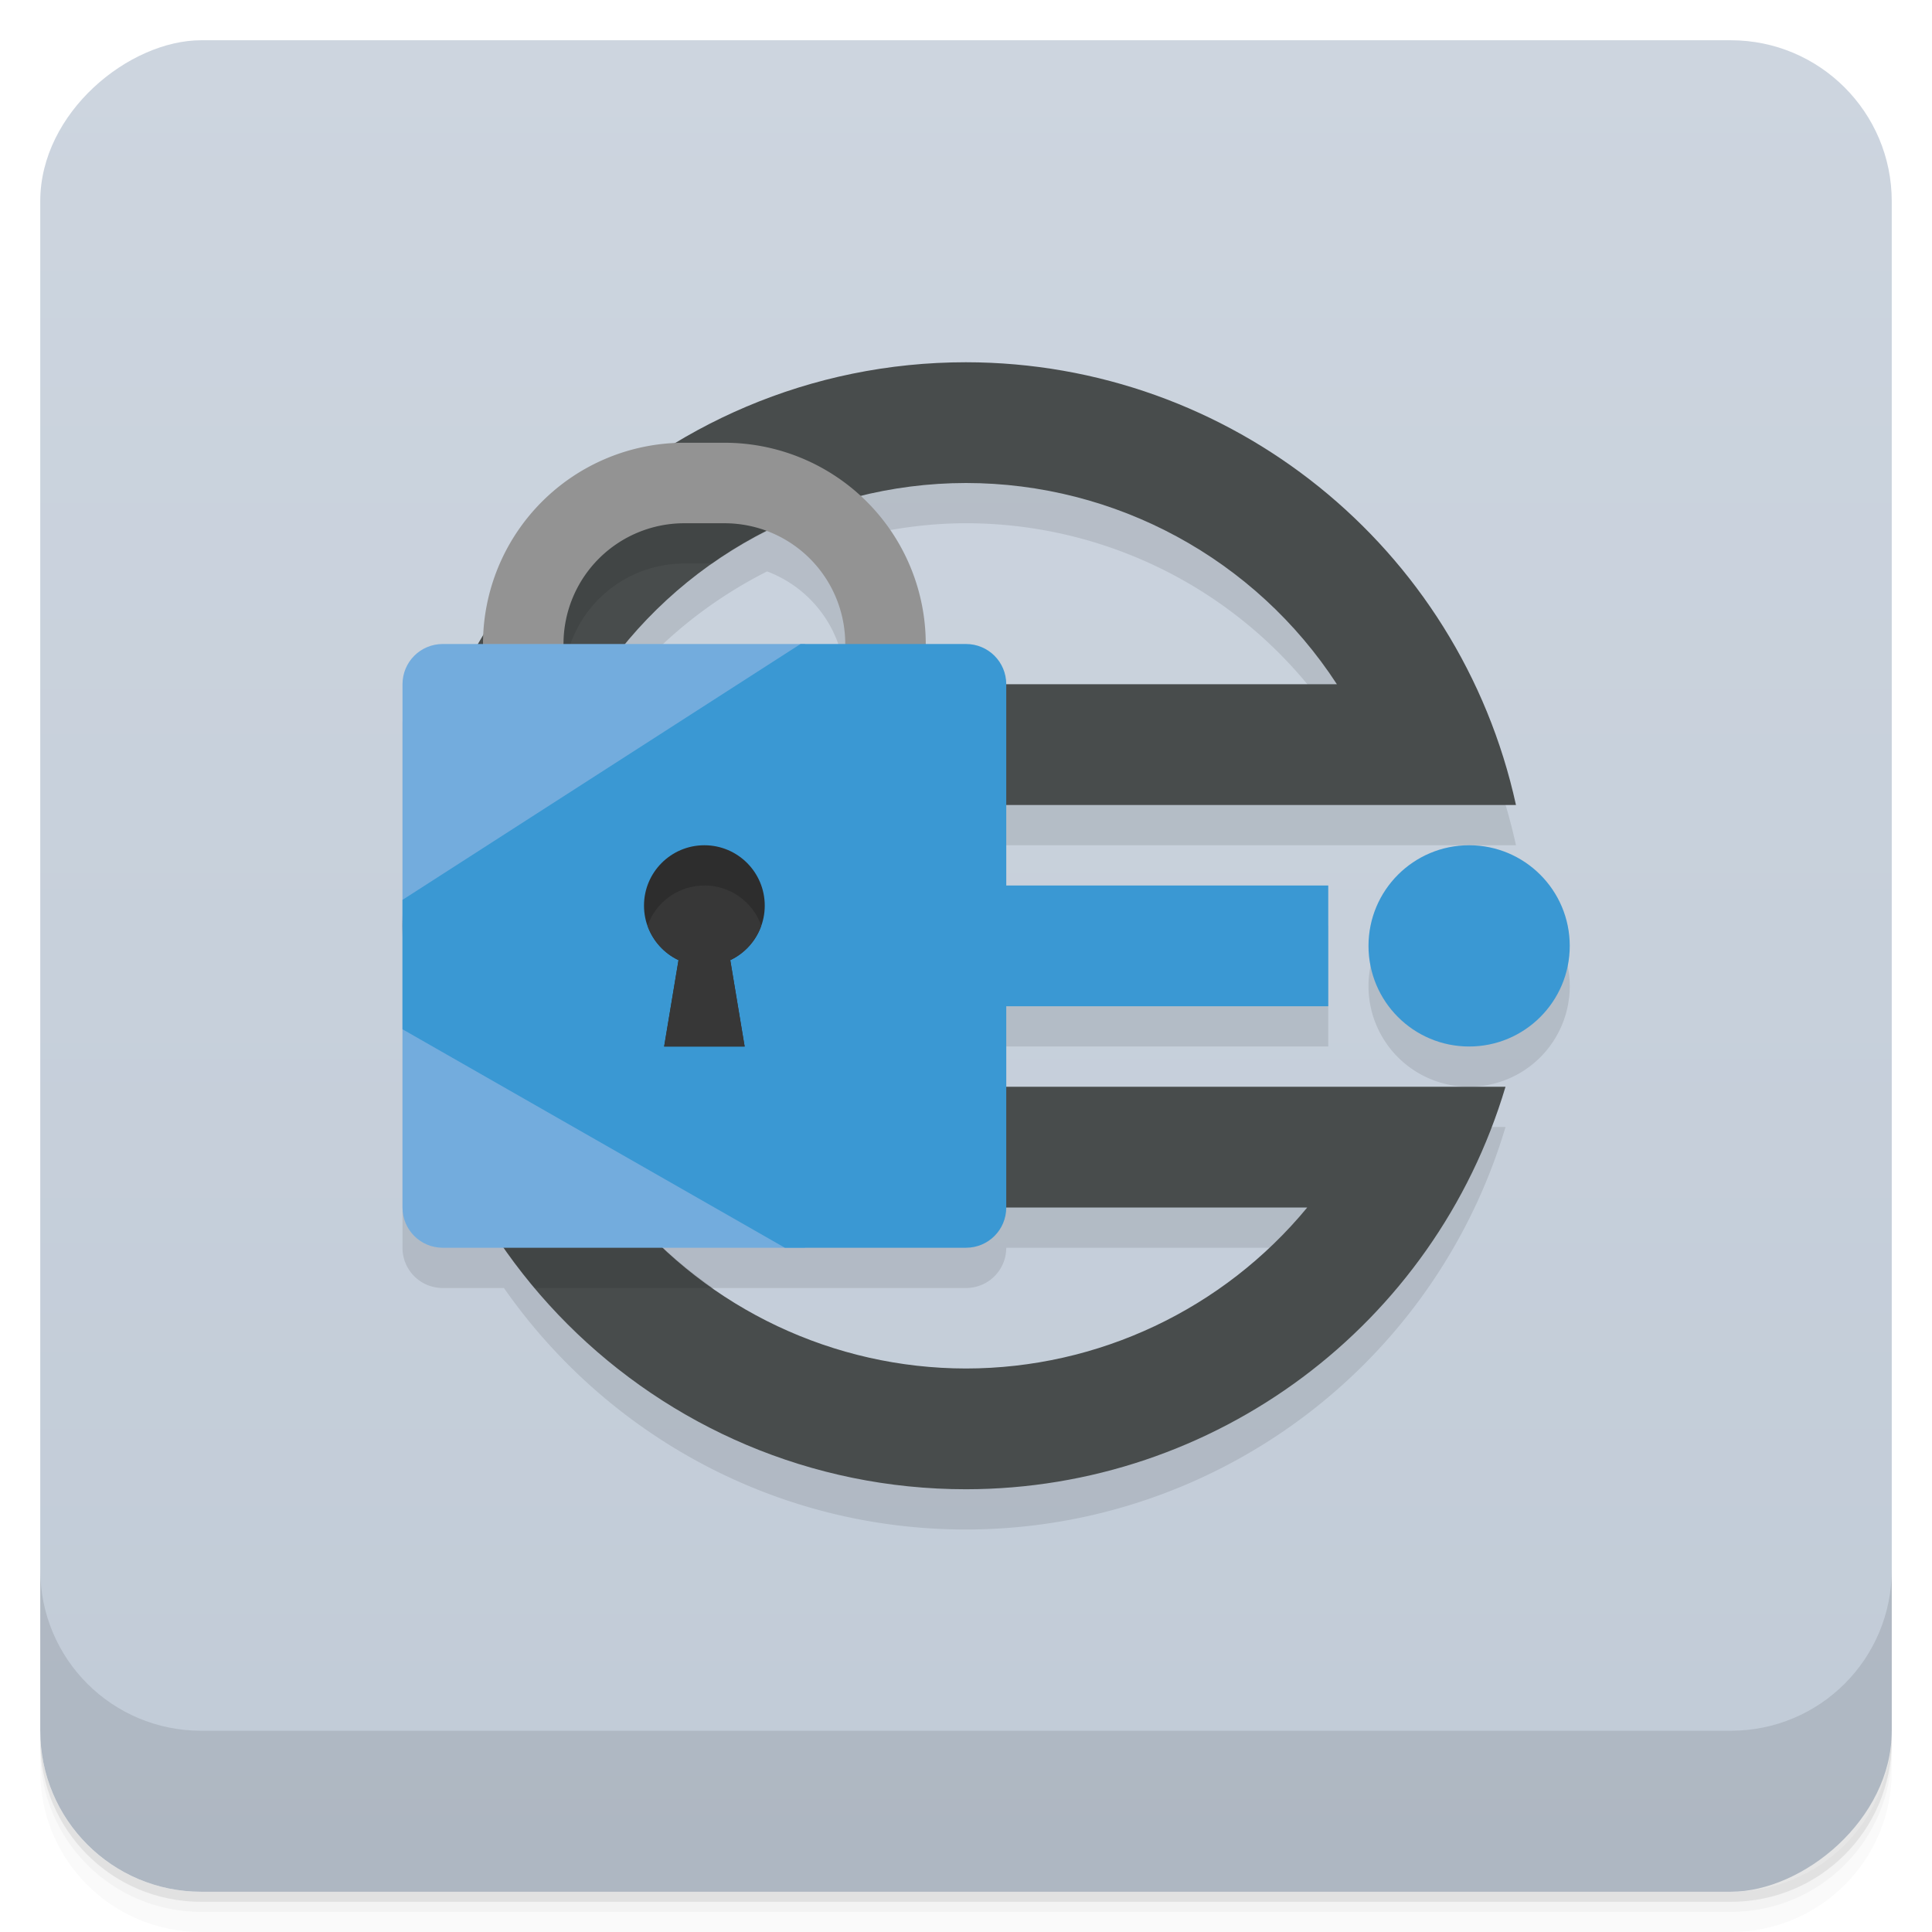 <svg version="1.1" viewBox="0 0 48 48" xmlns="http://www.w3.org/2000/svg" xmlns:xlink="http://www.w3.org/1999/xlink">
 <defs>
  <linearGradient id="linearGradient954" x1="-47" x2="-1" y1="2.8779e-15" y2="6.1232e-17" gradientTransform="translate(3.95e-5)" gradientUnits="userSpaceOnUse">
   <stop style="stop-color:#c1cbd7" offset="0"/>
   <stop style="stop-color:#cdd5df" offset="1"/>
  </linearGradient>
 </defs>
 <path d="m1 43v0.25c0 2.216 1.784 4 4 4h38c2.216 0 4-1.784 4-4v-0.25c0 2.216-1.784 4-4 4h-38c-2.216 0-4-1.784-4-4zm0 0.5v0.5c0 2.216 1.784 4 4 4h38c2.216 0 4-1.784 4-4v-0.5c0 2.216-1.784 4-4 4h-38c-2.216 0-4-1.784-4-4z" style="opacity:.02"/>
 <path d="m1 43.25v0.25c0 2.216 1.784 4 4 4h38c2.216 0 4-1.784 4-4v-0.25c0 2.216-1.784 4-4 4h-38c-2.216 0-4-1.784-4-4z" style="opacity:.05"/>
 <path d="m1 43v0.25c0 2.216 1.784 4 4 4h38c2.216 0 4-1.784 4-4v-0.25c0 2.216-1.784 4-4 4h-38c-2.216 0-4-1.784-4-4z" style="opacity:.1"/>
 <rect transform="rotate(-90)" x="-47" y="1" width="46" height="46" rx="4" style="fill:url(#linearGradient954)"/>
 <path d="m24 10c-2.637 0-5.095 0.742-7.201 2.01a5 5 0 0 0-4.793 4.795c-0.039 0.065-0.081 0.129-0.119 0.195h-0.887c-0.554 0-1 0.446-1 1v13c0 0.554 0.446 1 1 1h1.52c2.53 3.624 6.725 6 11.48 6 6.187-0.005 11.637-4.071 13.404-10h-12.404v-2h8v-3h-8v-2h12.664c-1.408-6.419-7.092-10.995-13.664-11zm0 3c3.719 0.002 7.186 1.883 9.215 5h-8.215c0-0.554-0.446-1-1-1h-1a5 5 0 0 0-1.617-3.674c0.848-0.209 1.724-0.325 2.617-0.326zm-4.941 1.197a3 3 0 0 1 1.941 2.803h-5.465c0.975-1.181 2.18-2.124 3.523-2.803zm17.441 7.803a2.5 2.5 0 0 0-2.5 2.5 2.5 2.5 0 0 0 2.5 2.5 2.5 2.5 0 0 0 2.5-2.5 2.5 2.5 0 0 0-2.5-2.5zm-11.5 9h7.479c-2.088 2.531-5.197 3.998-8.479 4-2.817-0.003-5.504-1.091-7.529-3h7.529c0.554 0 1-0.446 1-1z" style="opacity:.1;stroke-width:1.029"/>
 <g transform="translate(0,-1004.4)">
  <path d="m1 1043.4v4c0 2.216 1.784 4 4 4h38c2.216 0 4-1.784 4-4v-4c0 2.216-1.784 4-4 4h-38c-2.216 0-4-1.784-4-4z" style="opacity:.1"/>
 </g>
 <path d="m24 9c-7.732 0-14 6.268-14 14s6.268 14 14 14c6.187-0.005 11.637-4.071 13.404-10h-23.65l-0.326-7h24.236c-1.408-6.419-7.092-10.995-13.664-11zm0 3c3.719 0.002 7.186 1.883 9.215 5h-18.422c2.027-3.115 5.49-4.996 9.207-5zm-8.475 18h16.953c-2.088 2.531-5.197 3.998-8.479 4-3.28-0.003-6.387-1.47-8.475-4z" style="fill:#484c4c;stroke-width:1.029"/>
 <path d="m17 12a5 5 0 0 0-2.324 0.576c-0.909 0.814-1.715 1.737-2.387 2.762a5 5 0 0 0-0.289 1.662h-0.635c-0.866 1.821-1.365 3.85-1.365 6 0 3.429 1.237 6.566 3.283 9h4.432c-0.806-0.564-1.55-1.225-2.189-2h9.475v-3h-11.246l-0.326-7h11.572v-2c0-0.554-0.446-1-1-1h-1-2-1.111-5.096-0.793a3 3 0 0 1 3-3h0.699c0.833-0.584 1.748-1.038 2.711-1.373a5 5 0 0 0-2.41-0.627h-1z" style="opacity:.1;stroke-width:1.029"/>
 <circle cx="36.5" cy="23.5" r="2.5" style="fill:#3a98d3"/>
 <rect x="21" y="22" width="12" height="3" style="fill:#3a98d3"/>
 <path d="m17 11a5 5 0 0 0-5 5 5 5 0 0 0 5 5v-2a3 3 0 0 1-3-3 3 3 0 0 1 3-3h1a3 3 0 0 1 3 3 3 3 0 0 1-3 3v2a5 5 0 0 0 5-5 5 5 0 0 0-5-5z" style="fill:#939393"/>
 <path d="m16 26 0.5-4h1l0.5 4z" style="fill:#484c4c"/>
 <path d="m11 16h9v15h-9c-0.554 0-1-0.446-1-1v-13c0-0.554 0.446-1 1-1z" style="fill:#73acdd"/>
 <path d="m19.889 16-9.889 6.357v3.215l9.5 5.428h4.5c0.554 0 1-0.446 1-1v-13c0-0.554-0.446-1-1-1h-4.111z" style="fill:#3a98d3"/>
 <circle cx="17.5" cy="22.5" r="1.5" style="fill:#2d2d2d"/>
 <path d="m16.5 26 0.5-3h1l0.5 3z" style="fill:#2d2d2d"/>
 <path d="m17.5 22c-0.634 5.98e-4 -1.2 0.4-1.412 0.998 0.133 0.376 0.409 0.684 0.77 0.855l-0.357 2.147h2l-0.357-2.147c0.36-0.171 0.636-0.478 0.77-0.854-0.212-0.599-0.777-0.999-1.412-1z" style="fill:#373737"/>
</svg>
